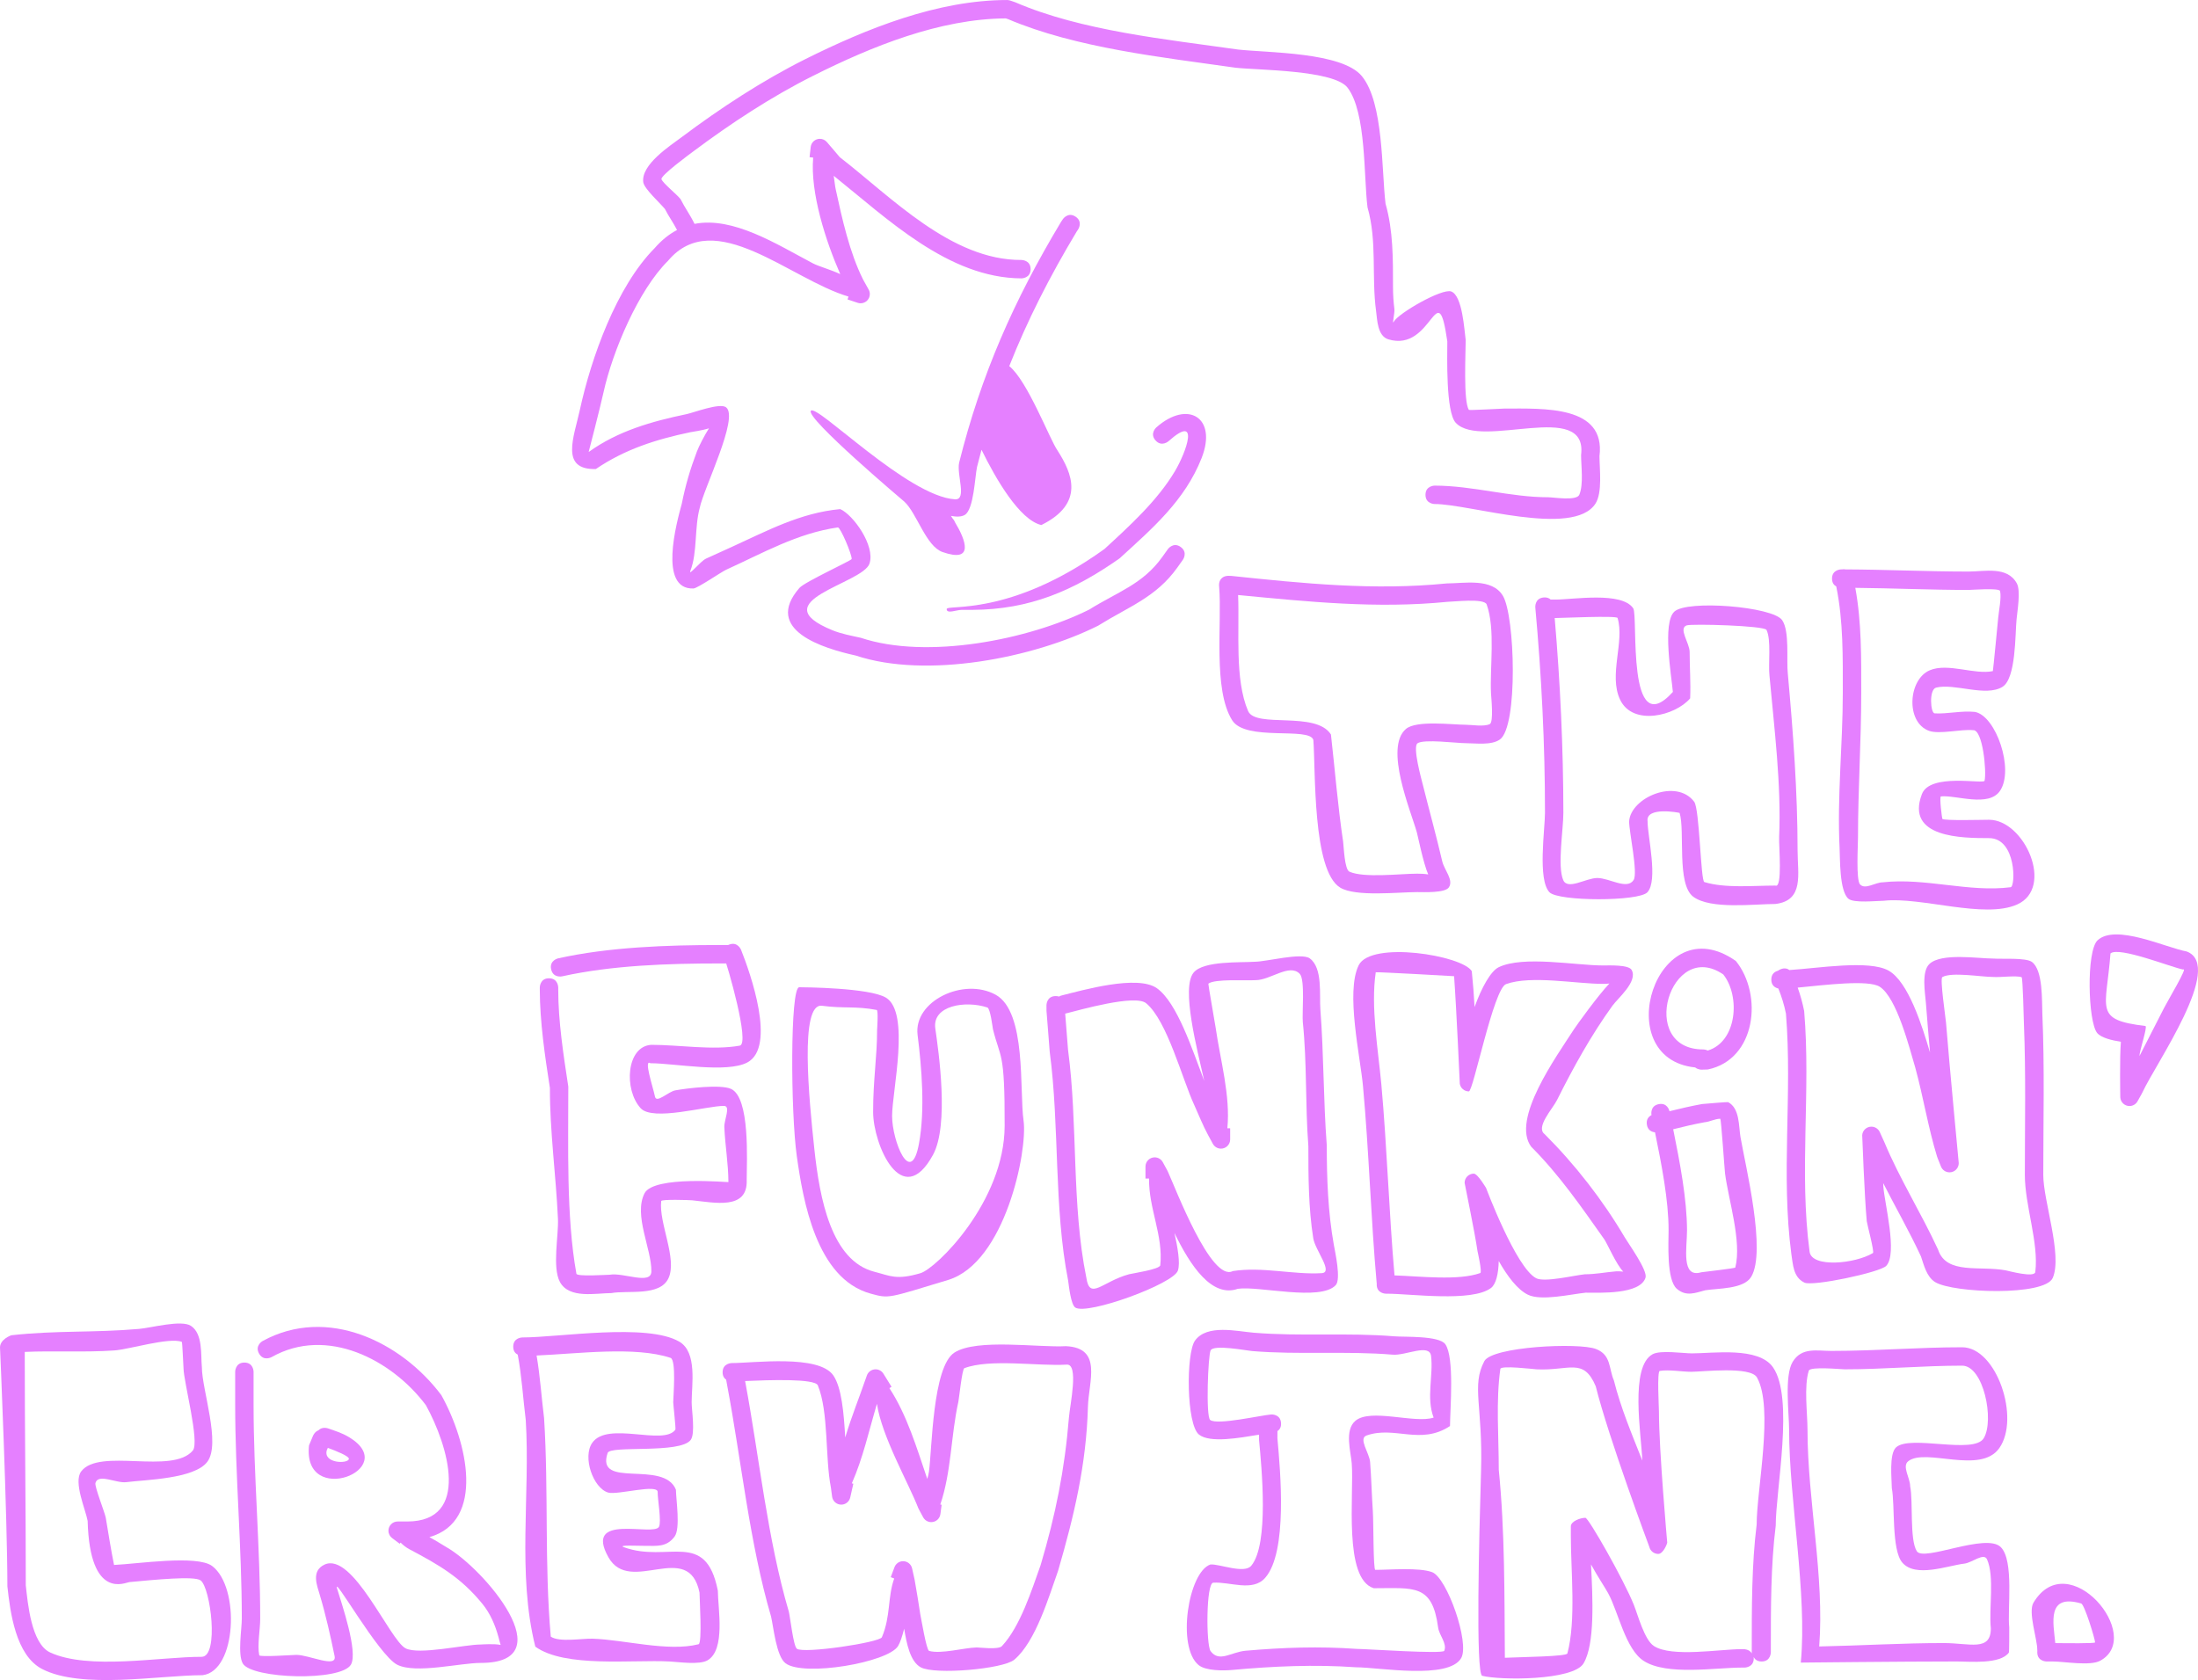 <svg version="1.1" xmlns="http://www.w3.org/2000/svg" xmlns:xlink="http://www.w3.org/1999/xlink" width="119.342" height="91.228" viewBox="0,0,119.342,91.228"><g transform="translate(-260.329,-134.386)"><g data-paper-data="{&quot;isPaintingLayer&quot;:true}" fill="#e580ff" fill-rule="nonzero" stroke="none" stroke-width="0.5" stroke-linecap="butt" stroke-linejoin="miter" stroke-miterlimit="10" stroke-dasharray="" stroke-dashoffset="0" style="mix-blend-mode: normal"><path d="M327.553,166.697c0.081,1.99 -0.195,4.573 0.541,6.296c0.408,0.955 3.673,-0.019 4.499,1.275c0.22,1.93 0.372,3.884 0.662,5.819c0.037,0.247 0.07,1.512 0.344,1.633c0.797,0.353 2.762,0.108 3.673,0.107c0.147,0 0.404,0.006 0.603,0.041c-0.264,-0.599 -0.561,-2.081 -0.615,-2.275c-0.326,-1.168 -1.786,-4.6 -0.595,-5.624c0.565,-0.486 2.534,-0.228 3.244,-0.228c0.345,0 0.976,0.117 1.306,-0.034c0.223,-0.102 0.08,-1.459 0.069,-1.67c-0.068,-1.408 0.244,-3.494 -0.235,-4.828c-0.127,-0.354 -1.816,-0.144 -2.111,-0.145c-3.856,0.386 -7.594,-0.006 -11.385,-0.368zM327.081,165.656l0.103,0.002c3.896,0.408 7.745,0.804 11.703,0.408c0.955,-0.001 2.456,-0.31 3.045,0.676c0.656,1.098 0.828,7.102 -0.166,7.799c-0.472,0.331 -1.318,0.2 -1.858,0.2c-0.49,0 -2.271,-0.236 -2.615,0.006c-0.277,0.195 0.22,1.972 0.288,2.244c0.349,1.394 0.729,2.766 1.056,4.166c0.11,0.473 0.628,1.006 0.361,1.412c-0.207,0.315 -1.367,0.258 -1.726,0.258c-0.995,-0.001 -3.337,0.27 -4.179,-0.245c-1.513,-0.926 -1.327,-6.398 -1.455,-8.017c-0.205,-0.727 -3.678,0.098 -4.408,-1.069c-1.052,-1.682 -0.542,-5.289 -0.707,-7.251c-0.004,-0.029 -0.006,-0.059 -0.006,-0.092c0,-0.161 0.052,-0.271 0.123,-0.345c0.067,-0.077 0.171,-0.139 0.332,-0.153c0.039,-0.004 0.076,-0.004 0.109,-0.001z"/><path d="M344.742,167.944c0.301,3.507 0.468,7.052 0.471,10.575c0,0.919 -0.333,2.887 -0.01,3.651c0.241,0.57 1.235,-0.108 1.854,-0.108c0.658,0 1.619,0.664 1.971,0.108c0.244,-0.385 -0.244,-2.602 -0.245,-3.182c0.085,-1.298 2.566,-2.356 3.534,-1.065c0.294,0.392 0.35,4.297 0.55,4.359c1.136,0.348 2.659,0.191 3.857,0.191c0.398,0.172 0.183,-2.153 0.204,-2.628c0.124,-2.865 -0.265,-5.908 -0.525,-8.775c-0.071,-0.639 0.106,-1.931 -0.16,-2.479c-0.113,-0.234 -4.078,-0.344 -4.341,-0.245c-0.453,0.171 0.167,0.959 0.167,1.444c-0,0.846 0.065,1.669 0.028,2.517c-0.799,0.944 -3.117,1.53 -3.806,0.067c-0.63,-1.338 0.257,-3.141 -0.135,-4.431c-0.043,-0.14 -3.087,0.003 -3.383,0.003zM344.523,166.944h0.249c0.979,0 3.604,-0.45 4.234,0.472c0.28,0.409 -0.381,7.348 2.153,4.543c-0.076,-0.866 -0.58,-3.741 0.077,-4.359c0.695,-0.655 5.345,-0.277 5.855,0.458c0.417,0.601 0.227,2.176 0.309,2.911c0.29,3.187 0.529,6.412 0.53,9.601c0,1.265 0.369,2.714 -1.203,2.902c-1.132,0 -3.52,0.312 -4.463,-0.395c-0.911,-0.683 -0.438,-3.565 -0.739,-4.548c-0.004,-0.013 -1.86,-0.37 -1.739,0.459c-0.001,0.808 0.584,3.205 -0.01,3.849c-0.466,0.506 -4.834,0.501 -5.316,0c-0.655,-0.68 -0.245,-3.417 -0.245,-4.318c0.003,-3.713 -0.189,-7.456 -0.525,-11.147c0,0 -0.045,-0.498 0.453,-0.543c0.18,-0.016 0.301,0.038 0.382,0.115z"/><path d="M360.031,166.231c-0.118,-0.066 -0.231,-0.19 -0.231,-0.427c0,-0.5 0.5,-0.5 0.5,-0.5c0.014,0 0.028,0 0.041,0c0.069,-0.014 0.131,-0.012 0.186,0.001c2.225,0.009 4.456,0.117 6.686,0.117c0.876,0 2.104,-0.306 2.622,0.643c0.22,0.402 0.024,1.518 -0.015,1.956c-0.081,0.808 -0.025,3.198 -0.762,3.659c-0.905,0.566 -2.605,-0.206 -3.605,0.044c-0.398,0.099 -0.307,1.387 -0.08,1.399c0.721,0.037 1.434,-0.154 2.183,-0.08c1.148,0.209 2.147,3.133 1.366,4.285c-0.617,0.911 -2.383,0.222 -3.207,0.303c-0.1,0.01 0.06,1.206 0.074,1.221c0.101,0.107 2.196,0.048 2.537,0.048c1.921,0 3.566,3.692 1.524,4.601c-1.79,0.797 -5.21,-0.429 -7.238,-0.203c-0.398,0.001 -1.638,0.143 -1.927,-0.113c-0.487,-0.431 -0.445,-2.165 -0.475,-2.766c-0.138,-2.767 0.175,-5.619 0.175,-8.402c0,-1.926 0.033,-3.894 -0.355,-5.784zM361.064,166.306c0.345,1.871 0.322,3.807 0.322,5.708c0,2.623 -0.176,5.239 -0.176,7.852c0,0.404 -0.112,2.303 0.11,2.543c0.281,0.304 0.823,-0.113 1.237,-0.113c2.316,-0.257 4.681,0.558 6.942,0.266c0.271,-0.035 0.315,-2.665 -1.172,-2.665c-1.438,-0.002 -4.555,-0.005 -3.647,-2.39c0.443,-1.163 3.355,-0.525 3.403,-0.726c0.117,-0.491 -0.097,-2.799 -0.626,-2.746c-0.645,-0.065 -1.829,0.238 -2.388,0.037c-1.284,-0.462 -1.136,-2.793 0.037,-3.289c0.986,-0.418 2.431,0.256 3.426,0.044c0.013,-0.003 0.266,-2.64 0.292,-2.904c0.035,-0.38 0.18,-1.06 0.102,-1.443c-0.037,-0.181 -1.547,-0.06 -1.714,-0.06c-2.051,0 -4.103,-0.095 -6.15,-0.114z"/><path d="M313.142,167.503c-0.007,0 -0.01,0 -0.01,0h-0.597v0c-0.276,0 -0.805,0.233 -0.805,-0.043c0,-0.276 3.422,0.442 8.569,-3.265c1.35,-1.241 2.874,-2.625 3.823,-4.222c0.619,-1.041 1.38,-3.172 -0.346,-1.63c0,0 -0.374,0.332 -0.706,-0.042c-0.332,-0.374 0.042,-0.706 0.042,-0.706c1.702,-1.506 3.33,-0.547 2.459,1.666c-0.909,2.308 -2.679,3.823 -4.456,5.447c-2.521,1.77 -4.888,2.774 -7.973,2.794z"/><path d="M317.747,158.847c0.795,1.236 1.499,2.872 -0.877,4.049c-1.189,-0.276 -2.486,-2.529 -3.249,-4.088c-0.084,0.307 -0.165,0.618 -0.243,0.932c-0.116,0.542 -0.175,2.301 -0.659,2.602c-0.181,0.112 -0.454,0.115 -0.759,0.057c0.033,0.048 0.066,0.099 0.099,0.15c0.006,0.006 0.081,0.084 0.125,0.2c0.583,0.966 1.055,2.219 -0.679,1.613c-0.901,-0.315 -1.391,-2.102 -2.07,-2.733c0,0 -5.412,-4.569 -5.077,-4.941c0.334,-0.372 5.264,4.656 7.823,4.811c0.665,0.04 0.084,-1.335 0.224,-1.986c1.201,-4.804 2.979,-8.821 5.529,-13.071l0.101,-0.152c0,0 0.277,-0.416 0.693,-0.139c0.416,0.277 0.139,0.693 0.139,0.693l-0.076,0.112c-1.47,2.449 -2.678,4.817 -3.663,7.31c1,0.804 2.217,4.03 2.62,4.579z"/><path d="M324.436,164.089c0.407,0.291 0.116,0.697 0.116,0.697l-0.307,0.43c-1.146,1.605 -2.639,2.113 -4.292,3.145c-3.51,1.758 -9.319,2.897 -13.155,1.623c-1.752,-0.387 -5.059,-1.378 -3.064,-3.673c0.286,-0.329 2.831,-1.488 2.837,-1.571c0.018,-0.242 -0.6,-1.702 -0.746,-1.715c-2.199,0.313 -4.07,1.39 -6.063,2.295c-0.271,0.123 -1.563,1.013 -1.78,1.021c-1.918,0.07 -0.916,-3.571 -0.635,-4.603c0.201,-1.006 0.457,-1.875 0.818,-2.827c0.115,-0.303 0.407,-0.873 0.658,-1.267c-0.376,0.12 -0.891,0.186 -1.008,0.211c-1.85,0.386 -3.558,0.926 -5.133,1.999c-1.962,0.057 -1.19,-1.734 -0.869,-3.213c0.612,-2.82 1.992,-6.693 4.055,-8.775c0.388,-0.446 0.797,-0.769 1.221,-0.99c-0.199,-0.398 -0.449,-0.727 -0.655,-1.139c-0.257,-0.317 -1.128,-1.102 -1.178,-1.453c-0.137,-0.96 1.466,-1.986 2.087,-2.453c2.092,-1.57 4.377,-3.065 6.71,-4.233c3.334,-1.663 7.186,-3.211 10.961,-3.211c0,0 0.032,0 0.08,0.008c0.048,0.007 0.078,0.018 0.078,0.018l0.276,0.094c3.593,1.556 8.231,2.016 12.104,2.569c1.616,0.179 5.646,0.133 6.721,1.445c1.188,1.449 1.064,5.117 1.285,6.925c0.417,1.461 0.406,3.013 0.405,4.521c-0,0.4 0.024,0.8 0.075,1.197c0.029,0.229 -0.145,0.896 -0.035,0.693c0.25,-0.461 2.627,-1.83 3.123,-1.643c0.611,0.231 0.708,2.101 0.784,2.638c0,0.653 -0.134,3.345 0.174,3.79c0.023,0.033 1.788,-0.071 1.933,-0.071c2.129,0.002 5.503,-0.184 5.157,2.584c0.001,0.688 0.17,1.981 -0.22,2.581c-1.203,1.851 -6.834,0.016 -8.727,0.019c0,0 -0.5,0 -0.5,-0.5c0,-0.5 0.5,-0.5 0.5,-0.5c2.069,0.003 4.11,0.633 6.158,0.632c0.295,-0 1.549,0.212 1.695,-0.138c0.237,-0.568 0.095,-1.552 0.095,-2.156c0.38,-3.039 -5.429,-0.27 -6.805,-1.75c-0.549,-0.59 -0.458,-3.612 -0.458,-4.42c-0.547,-3.763 -0.778,0.621 -3.199,-0.11c-0.599,-0.181 -0.606,-1.076 -0.666,-1.518c-0.259,-1.884 0.065,-3.79 -0.468,-5.651c-0.211,-1.656 -0.057,-5.149 -1.083,-6.497c-0.733,-0.963 -4.882,-0.95 -6.069,-1.082c-3.984,-0.569 -8.663,-1.067 -12.371,-2.642l-0.118,-0.038c-3.586,0.022 -7.274,1.52 -10.436,3.105c-2.28,1.139 -4.509,2.604 -6.554,4.136c-0.142,0.107 -1.78,1.304 -1.703,1.495c0.092,0.227 0.827,0.813 1.033,1.074c0.242,0.484 0.53,0.867 0.761,1.347c2.099,-0.406 4.444,1.096 6.423,2.141c0.325,0.172 0.977,0.344 1.489,0.588c-0.793,-1.803 -1.636,-4.435 -1.47,-6.327l-0.196,-0.022l0.061,-0.547c0.025,-0.253 0.238,-0.451 0.498,-0.451c0.153,0 0.29,0.069 0.382,0.177l0.367,0.428c0.111,0.131 0.223,0.263 0.334,0.394c2.784,2.151 6.049,5.6 9.86,5.579c0,0 0.5,0 0.5,0.5c0,0.5 -0.5,0.5 -0.5,0.5c-3.959,-0.018 -7.263,-3.225 -10.19,-5.57c0.042,0.272 0.065,0.541 0.105,0.723c0.346,1.593 0.754,3.448 1.489,4.911l0.299,0.538c0.043,0.074 0.067,0.159 0.067,0.251c0,0.276 -0.224,0.5 -0.5,0.5c-0.059,0 -0.116,-0.01 -0.169,-0.029l-0.542,-0.181l0.052,-0.155c-3.162,-0.933 -7.271,-4.94 -9.794,-1.947c-1.621,1.605 -3.018,4.931 -3.506,7.146c-0.195,0.883 -0.809,3.246 -0.808,3.243c1.576,-1.141 3.439,-1.667 5.318,-2.058c0.377,-0.078 1.808,-0.63 2.144,-0.37c0.716,0.554 -1.217,4.397 -1.431,5.462c-0.293,1.075 -0.119,2.413 -0.506,3.412c-0.128,0.331 0.523,-0.494 0.839,-0.654c0.012,-0.006 1.347,-0.613 1.371,-0.623c1.953,-0.888 3.747,-1.867 5.925,-2.07c0.697,0.304 1.911,1.98 1.59,2.957c-0.361,1.099 -5.896,2.036 -2.014,3.621c0.491,0.2 1.026,0.296 1.541,0.41c3.585,1.199 9.113,0.109 12.399,-1.531c1.526,-0.955 2.909,-1.372 3.967,-2.854l0.307,-0.43c0,0 0.291,-0.407 0.697,-0.116z"/><path d="M300.439,186.202c0,0.5 -0.5,0.5 -0.5,0.5h-0.547c-2.766,0 -5.84,0.099 -8.541,0.7c0,0 -0.488,0.108 -0.597,-0.38c-0.108,-0.488 0.38,-0.597 0.38,-0.597c2.768,-0.614 5.924,-0.724 8.758,-0.724h0.547c0,0 0.5,0 0.5,0.5z"/><path d="M290.139,187.508c0.5,0 0.5,0.5 0.5,0.5v0.109c-0.002,1.724 0.286,3.567 0.546,5.272c0.006,3.165 -0.119,7.079 0.441,10.162c0.03,0.166 1.65,0.054 1.807,0.054c0.745,-0.135 2.254,0.576 2.263,-0.181c0.015,-1.221 -0.975,-3.051 -0.373,-4.238c0.498,-0.983 4.584,-0.588 4.556,-0.612c-0.004,-1.003 -0.18,-1.99 -0.222,-2.99c-0.016,-0.382 0.363,-1.144 -0.019,-1.146c-0.954,-0.005 -3.861,0.851 -4.526,0.123c-0.919,-1.007 -0.78,-3.354 0.577,-3.44c1.5,-0.001 3.35,0.308 4.807,0.044c0.571,-0.103 -0.679,-4.384 -0.86,-4.834c0,0 -0.186,-0.464 0.279,-0.65c0.464,-0.186 0.65,0.279 0.65,0.279c0.503,1.263 1.925,5.268 0.345,6.116c-1.111,0.596 -3.977,0.045 -5.266,0.044c-0.38,-0.246 0.133,1.264 0.249,1.816c0.08,0.377 0.725,-0.275 1.104,-0.343c0.641,-0.116 2.445,-0.336 3.02,-0.081c1.046,0.464 0.859,3.91 0.855,4.952c0.063,1.641 -1.746,1.223 -2.96,1.099c-0.145,-0.015 -1.668,-0.065 -1.681,0.04c-0.144,1.176 0.887,3.137 0.393,4.193c-0.468,1 -2.203,0.641 -3.102,0.805c-0.844,0.002 -2.289,0.325 -2.791,-0.603c-0.426,-0.788 -0.066,-2.531 -0.107,-3.429c-0.108,-2.366 -0.442,-4.734 -0.437,-7.104c-0.269,-1.729 -0.547,-3.6 -0.549,-5.349v-0.109c0,0 0,-0.5 0.5,-0.5z"/><path d="M303.723,187.994c0.233,0 3.811,0.025 4.707,0.564c1.339,0.805 0.336,5.077 0.336,6.427c0,1.35 1.021,3.919 1.462,1.487c0.331,-1.825 0.151,-4.06 -0.078,-5.892c-0.229,-1.831 2.495,-3.141 4.241,-2.178c1.687,0.931 1.282,5.22 1.513,6.836c0.231,1.616 -0.996,7.71 -4.096,8.65c-3.291,0.997 -3.191,1.02 -4.204,0.743c-2.963,-0.809 -3.676,-5.091 -4.011,-7.458c-0.335,-2.367 -0.37,-9.178 0.13,-9.178zM304.955,189c-1.216,-0.159 -0.703,5.048 -0.412,7.766c0.29,2.718 0.925,6.079 3.26,6.677c0.882,0.226 1.188,0.461 2.5,0.079c0.859,-0.25 4.563,-3.886 4.574,-7.999c0.011,-4.113 -0.227,-3.61 -0.635,-5.247c-0.017,-0.068 -0.138,-1.128 -0.304,-1.183c-1.183,-0.393 -3.005,-0.111 -2.826,1.14c0.179,1.251 0.759,5.243 -0.126,6.863c-1.682,3.079 -3.247,-0.566 -3.25,-2.325c-0.003,-1.759 0.216,-2.972 0.216,-4.471c0,-0.047 0.076,-1.055 -0.024,-1.074c-1.174,-0.219 -1.756,-0.067 -2.972,-0.226z"/><path d="M317.647,188.473c0.07,0 0.13,0.01 0.181,0.026c0.072,-0.04 0.131,-0.055 0.131,-0.055c1.152,-0.288 4.127,-1.143 5.183,-0.397c1.1,0.777 1.929,3.347 2.572,5.035c-0.389,-1.743 -1.264,-5.053 -0.576,-5.884c0.541,-0.653 2.545,-0.533 3.329,-0.589c0.611,0 2.522,-0.511 2.977,-0.181c0.714,0.518 0.516,2.001 0.575,2.766c0.19,2.464 0.16,4.93 0.348,7.39c0.001,1.809 0.065,3.611 0.382,5.39c0.069,0.389 0.401,1.876 0.105,2.195c-0.832,0.896 -4.179,0.03 -5.317,0.2c-1.404,0.498 -2.574,-1.241 -3.441,-3.034c0.166,0.759 0.329,1.636 0.185,2.05c-0.253,0.727 -4.902,2.42 -5.564,2.005c-0.246,-0.154 -0.348,-1.154 -0.392,-1.461c-0.788,-4.008 -0.459,-8.352 -1.002,-12.433c-0.053,-0.742 -0.118,-1.482 -0.175,-2.224l-0.001,-0.298c0,0 0,-0.5 0.5,-0.5zM318.164,189.421c0.052,0.657 0.108,1.314 0.155,1.972c0.541,4.049 0.184,8.396 0.993,12.366c0.182,1.269 0.871,0.21 2.325,-0.182c0.161,-0.043 1.666,-0.263 1.69,-0.488c0.172,-1.607 -0.64,-3.106 -0.608,-4.708h-0.195v-0.65c0,-0.276 0.224,-0.5 0.5,-0.5c0.193,0 0.36,0.109 0.444,0.269l0.255,0.468l-0.006,0.003l0.013,0.012c0.424,0.919 2.358,6.042 3.537,5.423c1.599,-0.251 3.286,0.206 4.828,0.113c0.648,-0.039 -0.359,-1.251 -0.461,-1.892c-0.26,-1.641 -0.267,-3.347 -0.266,-5.003c-0.174,-2.245 -0.069,-4.487 -0.301,-6.732c-0.049,-0.47 0.131,-2.309 -0.164,-2.622c-0.554,-0.588 -1.592,0.339 -2.399,0.339c-0.496,0.036 -2.228,-0.084 -2.567,0.192c-0.016,0.013 0.369,2.191 0.399,2.403c0.246,1.722 0.809,3.687 0.633,5.447h0.153v0.607c0,0.276 -0.224,0.5 -0.5,0.5c-0.193,0 -0.36,-0.109 -0.444,-0.269l-0.255,-0.468c-0.289,-0.532 -0.502,-1.084 -0.752,-1.634c-0.642,-1.375 -1.469,-4.586 -2.613,-5.526c-0.601,-0.494 -3.615,0.371 -4.355,0.556c0,0 -0.014,0.004 -0.039,0.007z"/><path d="M335.081,204.133c0,-0.009 0,-0.017 0,-0.026c-0.321,-3.57 -0.42,-7.172 -0.748,-10.751c-0.14,-1.56 -0.951,-5.114 -0.232,-6.558c0.666,-1.337 5.619,-0.538 6.139,0.322c0.067,0.646 0.116,1.297 0.152,1.949c0.374,-1.043 0.875,-1.954 1.311,-2.163c1.337,-0.642 4.179,-0.095 5.663,-0.095c0.333,0 1.395,-0.049 1.556,0.246c0.342,0.629 -0.745,1.526 -1.045,1.941c-1.167,1.618 -2.122,3.349 -3.01,5.124c-0.237,0.475 -1.174,1.474 -0.672,1.847c1.661,1.659 3.157,3.581 4.351,5.606c0.216,0.366 1.25,1.795 1.128,2.188c-0.287,0.927 -2.496,0.816 -3.248,0.816c-0.792,0.08 -2.417,0.467 -3.141,0.109c-0.565,-0.279 -1.104,-0.99 -1.581,-1.828c-0.016,0.69 -0.145,1.258 -0.423,1.466c-1.039,0.778 -4.366,0.308 -5.649,0.308h-0.054c0,0 -0.5,0 -0.5,-0.5zM343.733,203.793c0.462,0.239 2.076,-0.157 2.644,-0.213c0.585,-0 1.116,-0.111 1.69,-0.159c0.091,-0.008 0.255,-0.002 0.399,0.014c-0.371,-0.368 -0.878,-1.536 -1.027,-1.748c-1.247,-1.762 -2.44,-3.5 -3.973,-5.034c-1.102,-1.479 1.366,-4.89 2.303,-6.346c0.168,-0.261 1.341,-1.887 1.944,-2.515c-0.125,0.015 -0.256,0.019 -0.345,0.019c-1.46,0 -3.903,-0.478 -5.266,0.012c-0.679,0.244 -1.779,5.827 -2.02,5.827c-0.246,0 -0.45,-0.177 -0.492,-0.411c0,0 -0.182,-4.095 -0.31,-5.845c-0,-0.004 -4.25,-0.241 -4.254,-0.213c-0.279,1.888 0.131,4.195 0.304,6.085c0.311,3.453 0.414,6.929 0.715,10.375c1.431,0.048 3.458,0.296 4.657,-0.128c0.112,-0.04 -0.15,-1.183 -0.15,-1.185c-0.144,-1.014 -0.701,-3.681 -0.701,-3.713c0,-0.276 0.224,-0.5 0.5,-0.5c0.208,0 0.667,0.781 0.667,0.781c0,0 1.62,4.329 2.717,4.897z"/><path d="M352.37,192.349c-4.731,-0.486 -2.109,-8.835 2.212,-5.777c1.474,1.832 1.099,5.342 -1.527,5.888l-0.345,0.01c0,0 -0.194,-0 -0.34,-0.121zM353.054,191.431c1.591,-0.485 1.777,-2.952 0.843,-4.13c-2.87,-1.977 -4.693,4.073 -1.089,4.07c0,0 0.122,0 0.246,0.06z"/><path d="M351.176,195.705c0.361,1.786 0.748,3.792 0.751,5.491c0.001,0.955 -0.337,2.608 0.775,2.275c0.13,-0.022 1.835,-0.209 1.847,-0.259c0.358,-1.416 -0.37,-3.655 -0.558,-5.109c-0.028,-0.218 -0.21,-2.97 -0.261,-2.969c-0.292,0.004 -0.564,0.167 -0.856,0.192c-0.568,0.103 -1.135,0.239 -1.698,0.379zM350.978,194.725c0.585,-0.144 1.174,-0.282 1.765,-0.389c0.151,-0.013 1.386,-0.119 1.414,-0.104c0.64,0.333 0.573,1.315 0.673,1.896c0.275,1.594 1.417,6.21 0.58,7.593c-0.408,0.675 -1.816,0.616 -2.495,0.728c-0.52,0.132 -1.024,0.368 -1.543,-0.082c-0.565,-0.49 -0.447,-2.495 -0.446,-3.169c0.003,-1.637 -0.384,-3.596 -0.737,-5.327c-0.15,-0.014 -0.401,-0.091 -0.444,-0.434c-0.036,-0.291 0.119,-0.432 0.254,-0.5c-0,-0.002 -0.001,-0.005 -0.001,-0.007c0,0 -0.098,-0.49 0.392,-0.588c0.453,-0.091 0.571,0.32 0.586,0.384z"/><path d="M356.885,188.062c-0.148,-0.034 -0.382,-0.142 -0.382,-0.484c0,-0.328 0.215,-0.441 0.363,-0.48c0.042,-0.033 0.095,-0.063 0.159,-0.087c0.208,-0.078 0.358,-0.029 0.46,0.049c1.568,-0.099 4.323,-0.559 5.38,0.028c1.079,0.599 1.829,3.011 2.256,4.452c-0.083,-0.914 -0.155,-1.828 -0.228,-2.738c-0.041,-0.511 -0.245,-1.668 0.2,-2.077c0.66,-0.608 2.64,-0.289 3.477,-0.288c0.439,0.036 1.753,-0.062 2.085,0.184c0.609,0.451 0.535,2.119 0.565,2.813c0.125,2.91 0.05,5.839 0.05,8.753c0,1.41 1.045,4.327 0.518,5.584c-0.423,1.008 -5.418,0.833 -6.39,0.233c-0.462,-0.286 -0.61,-0.924 -0.767,-1.389c-0.629,-1.358 -1.376,-2.655 -2.052,-3.985c0.001,0.06 0.003,0.116 0.006,0.167c0.059,0.914 0.791,3.667 0.156,4.328c-0.339,0.352 -3.978,1.125 -4.438,0.908c-0.618,-0.292 -0.621,-1 -0.709,-1.53c-0.578,-4.337 0.062,-8.701 -0.296,-13.077c-0.097,-0.481 -0.23,-0.906 -0.412,-1.362zM357.936,188.015c0.149,0.415 0.262,0.823 0.351,1.269c0.37,4.374 -0.282,8.743 0.296,13.075c0.12,0.878 2.465,0.655 3.439,0.068c0.09,-0.054 -0.323,-1.584 -0.336,-1.729c-0.124,-1.336 -0.247,-4.674 -0.247,-4.674c0.02,-0.257 0.236,-0.46 0.498,-0.46c0.206,0 0.384,0.125 0.46,0.303l0.242,0.532l-0.003,0.001l0.006,0.006c0.837,2.01 2.006,3.857 2.918,5.838c0.45,1.372 2.289,0.858 3.676,1.124c0.154,0.03 1.562,0.416 1.602,0.088c0.194,-1.604 -0.568,-3.607 -0.568,-5.271c0,-2.722 0.06,-5.454 -0.049,-8.173c-0.01,-0.248 -0.06,-2.543 -0.126,-2.564c-0.317,-0.105 -1.161,0.021 -1.566,-0.013c-0.617,0.001 -2.233,-0.284 -2.74,0.008c-0.138,0.079 0.18,2.209 0.2,2.463c0.176,2.208 0.692,7.639 0.692,7.639c0,0.276 -0.224,0.5 -0.5,0.5c-0.215,0 -0.398,-0.135 -0.469,-0.325l-0.193,-0.483l0.008,-0.003l-0.015,-0.016c-0.494,-1.602 -0.752,-3.255 -1.193,-4.865c-0.309,-1.033 -0.994,-3.785 -1.927,-4.385c-0.616,-0.396 -2.972,-0.096 -4.455,0.046z"/><path d="M375.483,190.955c-0.503,-0.079 -1.077,-0.219 -1.289,-0.481c-0.498,-0.615 -0.595,-4.451 0.025,-5.029c0.978,-0.913 3.719,0.403 4.836,0.606c2.075,0.777 -1.693,6.096 -2.411,7.674l-0.016,0.014l0.007,0.004l-0.242,0.435c-0.084,0.158 -0.25,0.266 -0.442,0.266c-0.266,0 -0.484,-0.208 -0.499,-0.471c0,0 -0.04,-2.172 0.032,-3.017zM376.491,191.735c0.438,-0.872 0.896,-1.737 1.332,-2.606c0.194,-0.387 1.32,-2.261 1.044,-2.096c-0.62,-0.113 -3.487,-1.268 -3.947,-0.875c-0.232,3.047 -0.933,3.6 1.902,3.941c0.108,0.077 -0.334,1.36 -0.33,1.636z"/><path d="M370.944,224.105c0,-0.027 0.002,-0.053 0.004,-0.078c-0.004,-0.034 -0.004,-0.055 -0.004,-0.055c0.003,-0.589 -0.512,-2.049 -0.206,-2.559c1.889,-3.151 6.067,1.836 3.619,3.154c-0.548,0.295 -1.949,0.038 -2.581,0.038h-0.332c0,0 -0.5,0 -0.5,-0.5zM371.923,223.607c0.532,0.006 2.165,0.028 2.161,-0.039c-0.014,-0.22 -0.577,-2.061 -0.755,-2.112c-1.888,-0.547 -1.511,1.056 -1.406,2.152z"/><path d="M358.104,224.666c0.357,-3.731 -0.634,-8.846 -0.634,-12.641c0.001,-0.881 -0.268,-2.933 0.194,-3.691c0.493,-0.808 1.324,-0.592 2.098,-0.592c2.377,0 4.733,-0.199 7.102,-0.199c1.875,0.003 3.172,3.866 2.012,5.485c-1.029,1.436 -3.975,-0.029 -4.931,0.697c-0.365,0.277 0.1,0.912 0.098,1.37c0.169,0.834 -0.038,2.884 0.36,3.523c0.365,0.587 3.769,-1.02 4.562,-0.221c0.731,0.737 0.35,3.391 0.457,4.353c-0,0.193 0.004,1.339 -0.02,1.372c-0.467,0.649 -2.133,0.483 -2.802,0.483c-2.973,0 -8.628,0.062 -8.495,0.061zM359.105,223.79c2.251,-0.046 4.505,-0.185 6.764,-0.185c1.404,0 2.554,0.476 2.554,-0.8c-0.116,-1.04 0.21,-2.816 -0.207,-3.745c-0.17,-0.38 -0.813,0.182 -1.227,0.231c-0.922,0.109 -2.649,0.784 -3.372,-0.054c-0.598,-0.694 -0.39,-3.131 -0.57,-4.044c-0.002,-0.483 -0.161,-1.854 0.23,-2.214c0.762,-0.701 4.215,0.4 4.76,-0.497c0.59,-0.972 -0.008,-3.942 -1.174,-3.94c-2.127,0 -4.239,0.199 -6.372,0.199c-0.2,0 -1.875,-0.165 -1.951,0.072c-0.272,0.849 -0.073,2.312 -0.071,3.212c0,3.817 0.931,7.996 0.635,11.765z"/><path d="M355.55,224.437c0,0.5 -0.5,0.5 -0.5,0.5h-0.133c-1.454,0 -4.079,0.445 -5.337,-0.36c-1,-0.64 -1.385,-2.677 -1.938,-3.682c-0.169,-0.307 -0.589,-0.936 -0.928,-1.56c0.096,1.855 0.216,4.326 -0.403,5.371c-0.559,0.945 -4.545,0.927 -5.503,0.677c-0.366,-0.095 -0.167,-7.637 -0.064,-11.142c0.103,-3.505 -0.533,-4.604 0.179,-5.945c0.419,-0.789 5.125,-1.022 6.064,-0.657c0.83,0.322 0.688,1.062 0.969,1.705c0.376,1.5 0.977,2.92 1.544,4.354c-0.058,-1.44 -0.689,-5.095 0.558,-5.776c0.432,-0.236 1.653,-0.047 2.137,-0.047c1.166,0 3.61,-0.37 4.399,0.754c1.157,1.65 0.151,6.655 0.149,8.605c-0.27,2.161 -0.265,4.493 -0.265,6.673v0.199c0,0 0,0.5 -0.5,0.5c-0.244,0 -0.369,-0.119 -0.433,-0.241c0.003,0.023 0.004,0.048 0.004,0.073zM345.432,224.168c0.477,-1.791 0.187,-4.487 0.187,-6.369v-0.531c0,-0.276 0.515,-0.464 0.791,-0.464c0.17,0 2.079,3.355 2.629,4.724c0.221,0.552 0.574,1.902 1.089,2.237c0.967,0.628 3.584,0.171 4.752,0.171h0.133c0,0 0.299,0 0.435,0.232c-0.006,-0.039 -0.006,-0.063 -0.006,-0.063v-0.199c0,-2.198 -0.006,-4.556 0.266,-6.735c-0.001,-1.884 0.94,-6.342 0.017,-7.988c-0.349,-0.623 -2.966,-0.308 -3.566,-0.308c-0.498,0 -1.229,-0.131 -1.713,-0.047c-0.154,0.027 -0.044,1.966 -0.044,2.202c0,2.085 0.45,7.116 0.45,7.116c0.009,0.038 -0.21,0.619 -0.486,0.619c-0.238,0 -0.437,-0.166 -0.488,-0.389c0,0 -2.209,-5.911 -2.907,-8.713c-0.666,-1.581 -1.44,-0.834 -3.202,-0.921c-0.178,-0.009 -1.949,-0.227 -1.978,-0.022c-0.248,1.75 -0.084,3.693 -0.086,5.471c0.336,3.357 0.306,6.831 0.331,10.213c0.997,-0.043 3.35,-0.069 3.394,-0.235z"/><path d="M328.69,212.29c-1.077,0.176 -2.661,0.467 -3.259,-0.004c-0.695,-0.547 -0.708,-4.415 -0.221,-5.101c0.646,-0.909 2.285,-0.507 3.181,-0.433c2.546,0.212 5.101,-0.015 7.649,0.197c0.54,0.045 2.43,-0.044 2.763,0.428c0.505,0.715 0.26,3.524 0.255,4.444c-1.601,1.058 -3.01,-0.027 -4.533,0.514c-0.456,0.162 0.158,0.956 0.195,1.438c0.069,0.891 0.087,1.779 0.148,2.669c0.041,0.592 0.018,3.235 0.138,3.188c0.782,-0 2.362,-0.139 3.078,0.124c0.81,0.297 2.058,3.847 1.58,4.668c-0.69,1.184 -4.462,0.499 -5.707,0.499c-2.265,-0.162 -4.488,-0.057 -6.746,0.146c-0.455,0.041 -1.413,0.05 -1.8,-0.264c-1.204,-0.98 -0.564,-5.057 0.64,-5.465c0.504,-0.035 1.838,0.527 2.219,0.065c0.972,-1.18 0.557,-5.341 0.42,-6.828zM329.689,212.096l-0.002,0.389c0.16,1.776 0.569,6.181 -0.666,7.58c-0.683,0.774 -1.901,0.204 -2.814,0.262c-0.397,-0.001 -0.395,3.378 -0.149,3.713c0.47,0.64 1.112,0.052 1.903,-0.018c2.02,-0.178 4.005,-0.245 6.032,-0.1c0.494,-0 4.678,0.29 4.754,0.104c0.164,-0.404 -0.274,-0.832 -0.333,-1.264c-0.321,-2.382 -1.299,-2.134 -3.497,-2.135c-1.656,-0.519 -1.064,-5.082 -1.194,-6.775c-0.049,-0.639 -0.407,-1.797 0.195,-2.312c0.822,-0.703 3.225,0.161 4.251,-0.177c-0.412,-1.085 -0.006,-2.287 -0.14,-3.352c-0.086,-0.686 -1.384,-0.008 -2.073,-0.065c-2.547,-0.212 -5.102,0.015 -7.648,-0.197c-0.309,-0.026 -2.076,-0.369 -2.247,-0.038c-0.137,0.267 -0.271,3.589 -0.023,3.781c0.38,0.293 2.765,-0.259 3.312,-0.299c0,0 0.499,-0.036 0.534,0.463c0.017,0.234 -0.084,0.366 -0.196,0.441z"/><path d="M265.089,216.978c-0.112,-0.625 -0.784,-2.117 -0.354,-2.69c0.981,-1.31 4.95,0.194 6.064,-1.138c0.384,-0.46 -0.506,-3.761 -0.506,-4.477c-0.015,-0.148 -0.061,-1.411 -0.093,-1.423c-0.685,-0.262 -2.857,0.41 -3.664,0.466c-1.615,0.112 -3.245,0.008 -4.863,0.08v0.166c0,4.17 0.058,8.346 0.056,12.511c0.107,0.947 0.293,3.169 1.327,3.645c2.092,0.963 5.972,0.232 8.229,0.234c0.947,-0.021 0.477,-3.751 -0.063,-4.149c-0.344,-0.254 -2.495,-0.034 -3.87,0.092c-0.217,0.02 -2.144,1.012 -2.264,-3.316zM260.332,207.615c-0.055,-0.497 0.613,-0.724 0.613,-0.724c2.487,-0.273 4.444,-0.127 6.94,-0.345c0.642,-0.056 2.291,-0.506 2.811,-0.165c0.66,0.432 0.529,1.585 0.594,2.241c0,1.221 1.044,4.148 0.295,5.142c-0.702,0.932 -3.361,0.971 -4.395,1.104c-0.555,0.072 -1.531,-0.492 -1.679,0.048c-0.053,0.195 0.508,1.594 0.562,1.89c0.143,0.86 0.277,1.707 0.448,2.558c1.264,-0.056 4.508,-0.558 5.327,0.058c1.521,1.143 1.336,5.709 -0.521,5.928c-2.341,0.002 -6.578,0.777 -8.718,-0.339c-1.431,-0.746 -1.725,-3.081 -1.879,-4.485c-0.001,-3.71 -0.392,-12.856 -0.398,-12.912z"/><path d="M273.597,208.374c0.5,0 0.5,0.5 0.5,0.5c0,0.514 0,1.233 0,1.747c0,3.891 0.36,7.77 0.36,11.661c0,0.587 -0.164,1.426 -0.053,1.985c0.022,0.112 1.832,-0.02 2.019,-0.02c0.691,0 2.211,0.742 2.073,0.065c-0.212,-1.043 -0.487,-2.268 -0.805,-3.325c-0.13,-0.471 -0.494,-1.282 0.249,-1.638c1.539,-0.737 3.549,4.097 4.409,4.541c0.73,0.376 3.198,-0.206 4.092,-0.207c0.017,0 0.742,-0.052 1.071,0.024c-0.047,-0.138 -0.089,-0.323 -0.116,-0.423c-0.181,-0.661 -0.446,-1.284 -0.881,-1.817c-1.161,-1.421 -2.346,-2.105 -3.955,-2.955c-0.178,-0.094 -0.337,-0.22 -0.481,-0.363l-0.048,0.064l-0.406,-0.305c-0.124,-0.091 -0.205,-0.238 -0.205,-0.404c0,-0.276 0.224,-0.5 0.5,-0.5h0.514c3.468,0.003 2.227,-4.132 1.019,-6.317c-1.843,-2.459 -5.371,-4.311 -8.379,-2.609c0,0 -0.437,0.243 -0.68,-0.194c-0.243,-0.437 0.194,-0.68 0.194,-0.68c3.507,-1.92 7.527,0.037 9.704,2.939c1.422,2.548 2.396,6.849 -0.648,7.709c0.369,0.197 0.726,0.432 0.939,0.554c2.027,1.159 6.388,6.277 1.858,6.277c-1.14,-0.001 -3.524,0.604 -4.539,0.101c-1.025,-0.507 -3.615,-5.15 -3.253,-4.084c0.223,0.744 1.131,3.38 0.736,4.072c-0.532,0.931 -5.388,0.78 -5.874,-0.058c-0.285,-0.491 -0.053,-1.869 -0.053,-2.433c0,-3.891 -0.36,-7.771 -0.36,-11.661c0,-0.514 0,-1.027 0,-1.541v-0.205c0,0 0,-0.5 0.5,-0.5z"/><path d="M277.619,212.053c0.205,-0.215 0.519,-0.105 0.519,-0.105c0.429,0.15 0.758,0.244 1.157,0.486c2.856,1.739 -2.559,3.837 -2.187,0.434l0.221,-0.529c0,0 0.09,-0.211 0.29,-0.286zM278.129,213.006l-0.059,0.135c-0.192,0.715 1.148,0.742 1.202,0.468c0.029,-0.15 -0.698,-0.44 -1.143,-0.603z"/><path d="M288.441,207.945c-0.124,-0.063 -0.246,-0.188 -0.246,-0.435c0,-0.5 0.5,-0.5 0.5,-0.5c1.975,0 6.767,-0.794 8.519,0.23c0.984,0.575 0.669,2.343 0.669,3.29c-0,0.433 0.207,1.697 -0.051,2.043c-0.574,0.771 -4.368,0.282 -4.511,0.709c-0.669,1.99 3.043,0.344 3.708,1.996c0.005,0.542 0.253,2.099 -0.07,2.54c-0.438,0.597 -0.985,0.503 -1.579,0.509c-0.393,0.003 -1.547,-0.062 -1.178,0.073c2.394,0.873 4.447,-0.987 5.103,2.364c0.004,0.955 0.429,3.201 -0.559,3.778c-0.444,0.259 -1.56,0.089 -2.069,0.063c-2.01,-0.106 -5.683,0.354 -7.283,-0.805c-0.992,-3.962 -0.268,-8.265 -0.519,-12.307c-0.148,-1.183 -0.215,-2.375 -0.435,-3.548zM289.464,207.991c0.193,1.129 0.265,2.272 0.407,3.409c0.249,3.958 0.013,7.903 0.363,11.857c0.473,0.319 1.683,0.092 2.278,0.111c1.713,0.056 4.097,0.723 5.747,0.301c0.206,-0.053 0.05,-2.522 0.051,-2.806c-0.598,-2.913 -3.764,0.177 -4.943,-1.912c-1.381,-2.448 2.449,-1.114 2.741,-1.658c0.146,-0.272 -0.074,-1.487 -0.07,-1.872c0.051,-0.494 -2.193,0.161 -2.689,0.012c-0.823,-0.247 -1.399,-1.934 -0.865,-2.699c0.837,-1.201 3.877,0.178 4.516,-0.717c0.033,-0.046 -0.118,-1.381 -0.118,-1.487c0,-0.268 0.178,-2.303 -0.145,-2.411c-1.927,-0.641 -5.022,-0.224 -7.273,-0.128z"/><path d="M299.756,209.304c-0.103,-0.071 -0.192,-0.192 -0.192,-0.403c0,-0.5 0.5,-0.5 0.5,-0.5c1.17,0 4.723,-0.48 5.512,0.672c0.45,0.657 0.571,2.041 0.645,3.369c0.341,-1.139 0.816,-2.319 1.006,-2.89l0.003,-0.004l-0.002,-0.001l0.166,-0.464c0.066,-0.199 0.254,-0.343 0.475,-0.343c0.183,0 0.343,0.098 0.43,0.244l0.437,0.705l-0.117,0.073c0.955,1.456 1.485,3.249 2.058,4.931c0.04,-0.146 0.075,-0.283 0.091,-0.399c0.166,-1.187 0.192,-5.696 1.38,-6.461c1.215,-0.782 4.578,-0.263 6.058,-0.35c2.001,0.096 1.232,1.902 1.193,3.297c-0.088,3.147 -0.754,5.92 -1.619,8.897c-0.499,1.398 -1.212,3.845 -2.378,4.83c-0.608,0.513 -4.309,0.829 -5.075,0.418c-0.589,-0.317 -0.775,-1.318 -0.906,-2.1c-0.101,0.415 -0.222,0.764 -0.332,0.943c-0.553,0.895 -5.113,1.673 -6.105,0.937c-0.506,-0.375 -0.655,-1.968 -0.79,-2.542c-1.164,-3.968 -1.615,-8.477 -2.384,-12.559zM300.785,209.374l0.008,0.046c0.757,4.054 1.206,8.549 2.368,12.487c0.074,0.313 0.246,1.857 0.432,2.005c0.356,0.284 4.497,-0.336 4.619,-0.624c0.487,-1.153 0.303,-2.167 0.669,-3.19l-0.189,-0.071l0.2,-0.532c0.068,-0.195 0.254,-0.335 0.472,-0.335c0.242,0 0.444,0.172 0.49,0.401l0.134,0.601l-0.004,0.001l0.006,0.01c0.11,0.623 0.213,1.247 0.307,1.873c0.05,0.223 0.33,1.945 0.479,1.986c0.659,0.181 1.885,-0.171 2.58,-0.188c0.154,-0.004 1.178,0.135 1.373,-0.073c0.997,-1.066 1.617,-3.043 2.102,-4.401c0.809,-2.723 1.306,-5.17 1.538,-8.03c0.053,-0.659 0.554,-2.928 -0.132,-2.854c-1.566,0.093 -4.15,-0.335 -5.549,0.193c-0.122,0.046 -0.287,1.66 -0.324,1.825c-0.409,1.843 -0.375,3.807 -0.982,5.581l0.074,0.01l-0.067,0.502c-0.029,0.248 -0.24,0.441 -0.497,0.441c-0.194,0 -0.362,-0.111 -0.445,-0.272l-0.233,-0.432l0.01,-0.005l-0.024,-0.022c-0.551,-1.416 -1.991,-3.906 -2.257,-5.692c-0.437,1.466 -0.753,2.931 -1.364,4.319l0.083,0.019l-0.167,0.737c-0.047,0.228 -0.248,0.399 -0.49,0.399c-0.256,0 -0.467,-0.193 -0.497,-0.441l-0.065,-0.49c-0.318,-1.608 -0.114,-4.091 -0.708,-5.544c-0.156,-0.382 -2.65,-0.293 -3.949,-0.237z"/></g></g></svg>